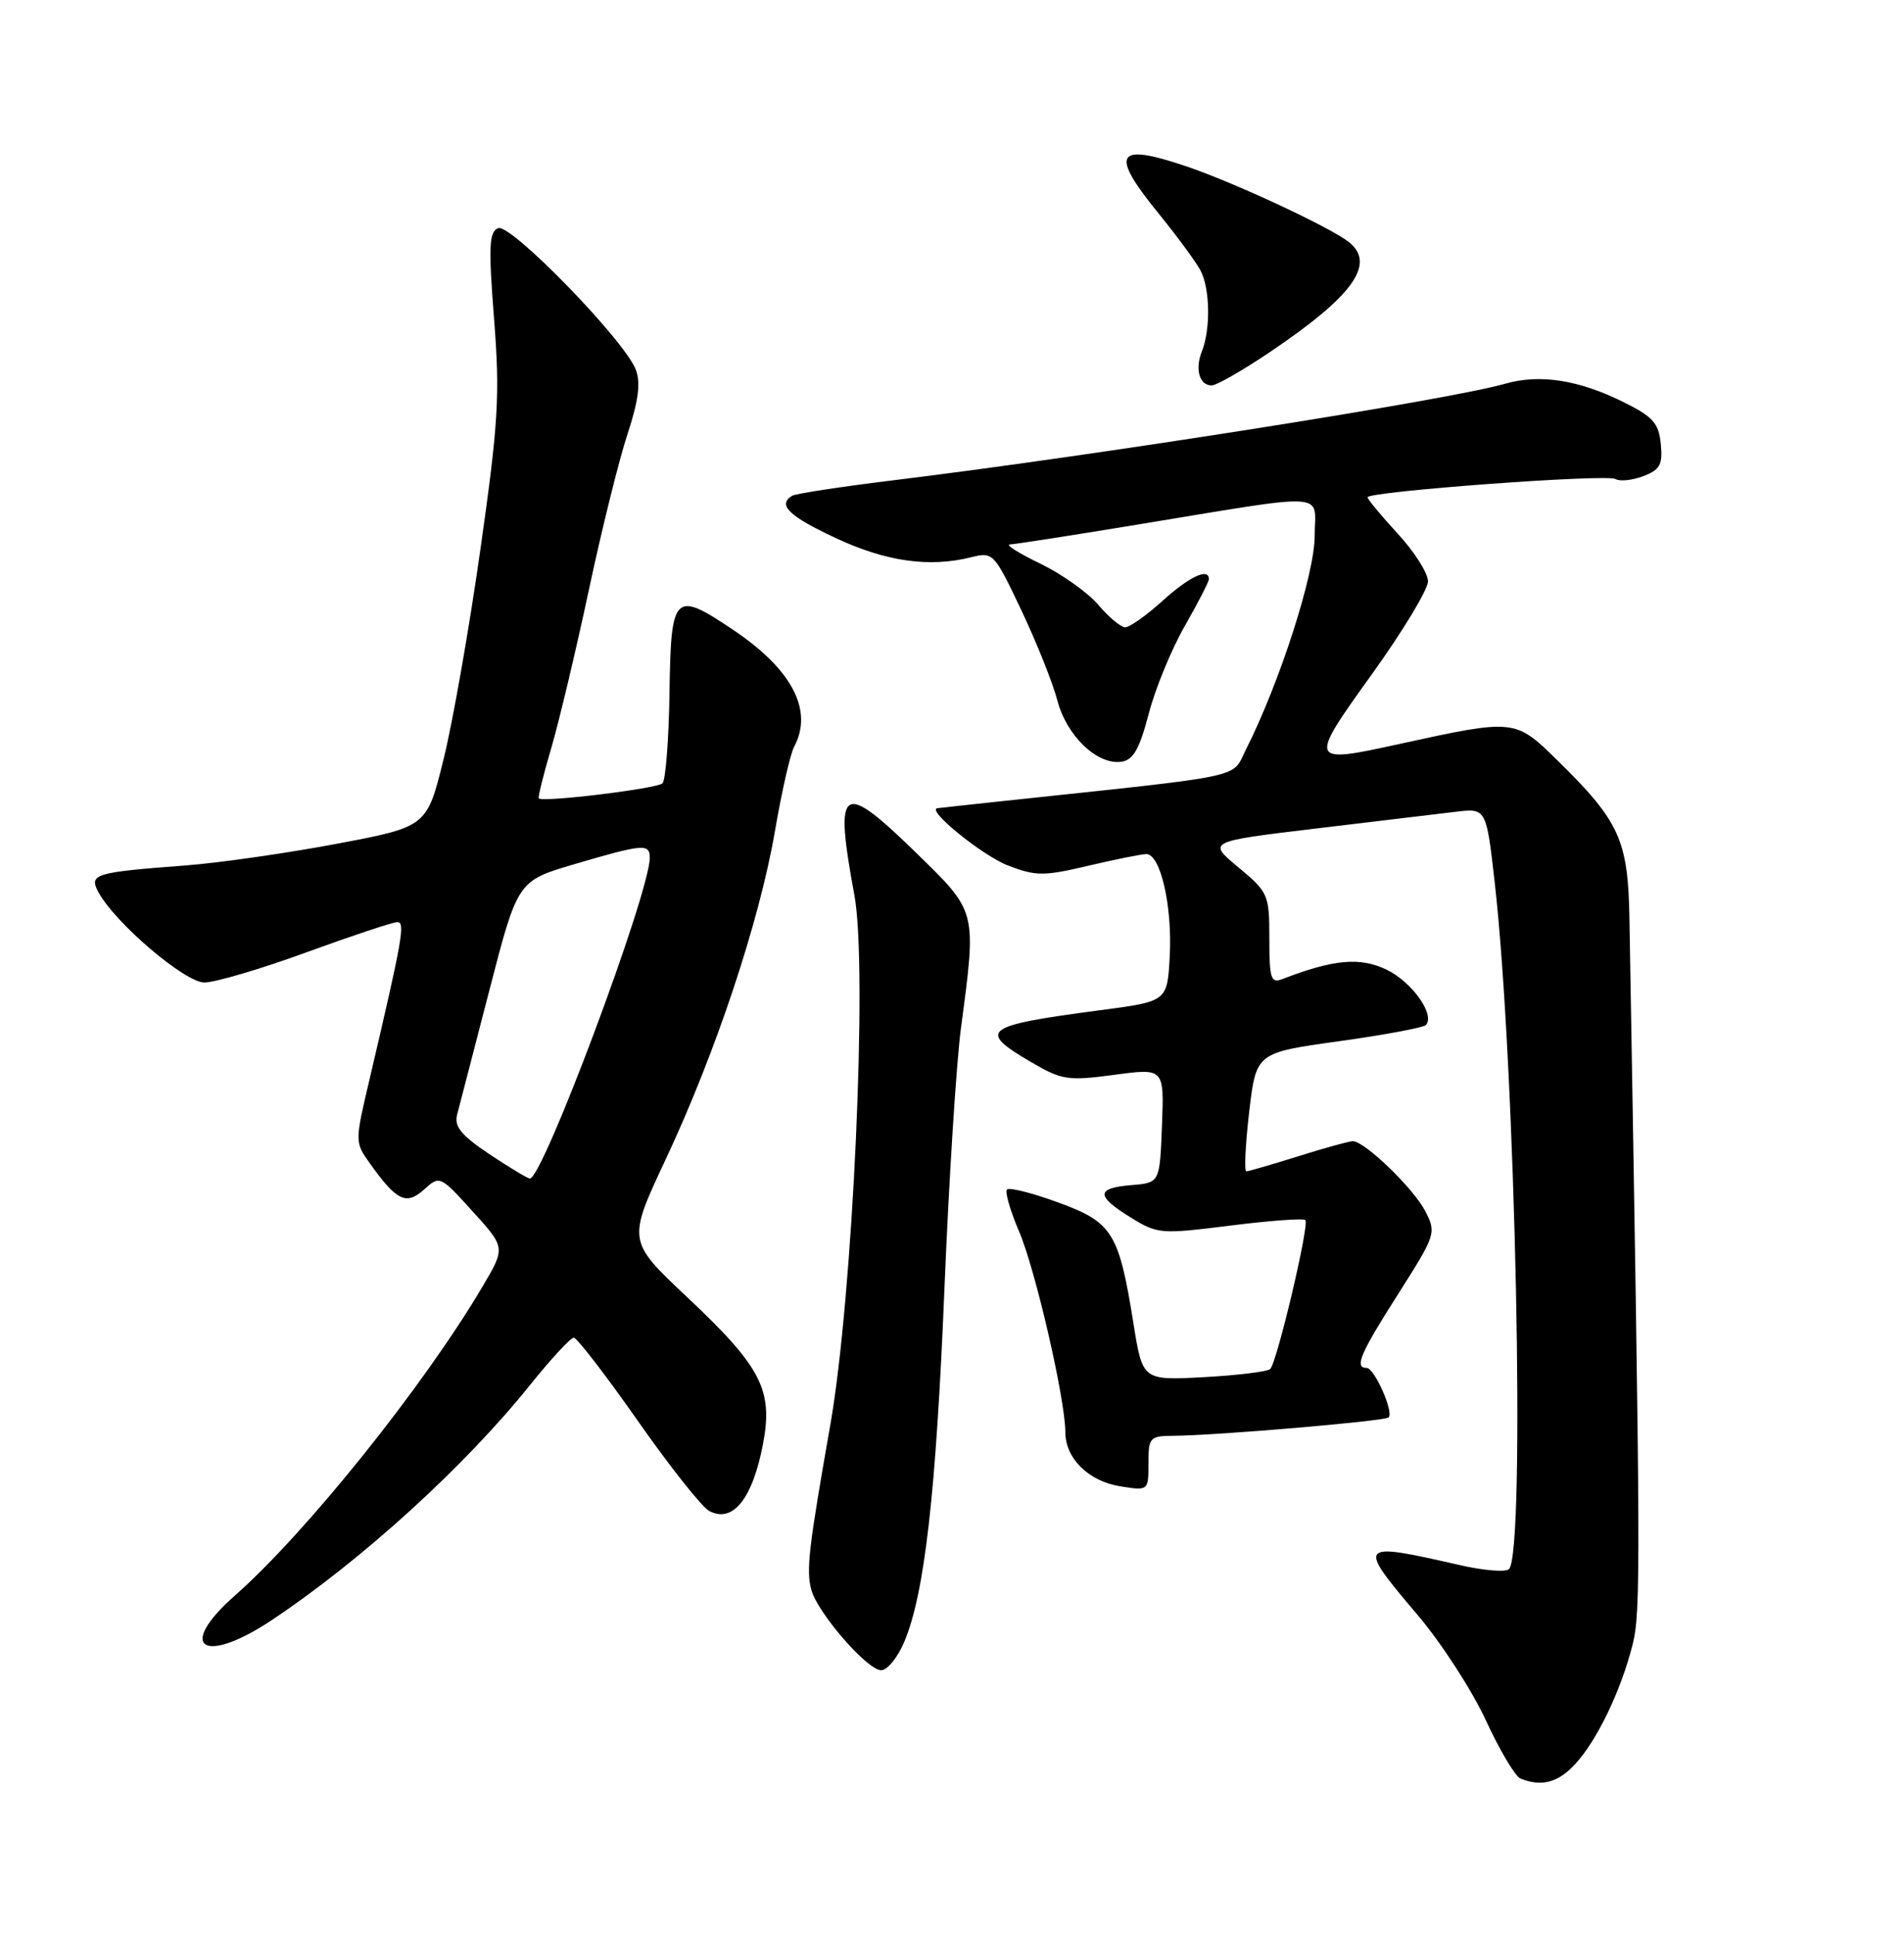 <?xml version="1.0" encoding="UTF-8" standalone="no"?>
<!DOCTYPE svg PUBLIC "-//W3C//DTD SVG 1.1//EN" "http://www.w3.org/Graphics/SVG/1.1/DTD/svg11.dtd" >
<svg xmlns="http://www.w3.org/2000/svg" xmlns:xlink="http://www.w3.org/1999/xlink" version="1.1" viewBox="0 0 252 256">
 <g >
 <path fill="currentColor"
d=" M 208.46 233.44 C 211.37 230.31 214.54 223.71 216.08 217.60 C 217.17 213.26 217.15 207.80 215.66 121.50 C 215.48 111.14 214.35 108.67 206.13 100.61 C 200.51 95.10 200.50 95.10 185.08 98.47 C 173.20 101.07 173.14 100.93 181.59 89.19 C 185.66 83.52 189.00 78.00 189.00 76.92 C 189.00 75.84 187.20 73.00 185.00 70.62 C 182.80 68.23 181.00 66.06 181.00 65.80 C 181.00 65.03 212.70 62.69 213.81 63.38 C 214.37 63.73 216.02 63.56 217.48 63.01 C 219.71 62.16 220.08 61.48 219.81 58.75 C 219.55 56.00 218.78 55.14 214.89 53.21 C 208.92 50.25 203.80 49.46 199.19 50.78 C 191.88 52.89 144.90 60.30 118.08 63.57 C 111.25 64.41 105.29 65.32 104.83 65.60 C 102.88 66.81 104.40 68.29 110.58 71.18 C 117.25 74.30 122.97 75.12 128.50 73.74 C 131.45 73.00 131.56 73.13 135.18 80.75 C 137.20 85.01 139.35 90.39 139.95 92.70 C 141.17 97.37 145.24 101.25 148.42 100.79 C 149.99 100.57 150.81 99.13 152.03 94.47 C 152.89 91.15 155.04 85.92 156.80 82.85 C 158.56 79.77 160.00 76.97 160.00 76.63 C 160.00 75.08 157.43 76.28 153.87 79.50 C 151.74 81.42 149.52 83.00 148.93 83.00 C 148.35 83.00 146.76 81.68 145.39 80.06 C 144.03 78.44 140.57 75.98 137.71 74.59 C 134.84 73.21 133.02 72.06 133.65 72.04 C 134.28 72.02 141.48 70.90 149.65 69.56 C 176.62 65.14 174.00 64.99 174.00 70.93 C 174.00 75.95 169.37 90.33 164.94 99.10 C 162.92 103.07 165.70 102.48 132.50 106.02 C 128.10 106.49 124.30 106.90 124.06 106.94 C 122.55 107.15 130.06 113.24 133.43 114.53 C 137.12 115.94 138.16 115.94 144.01 114.56 C 147.58 113.72 151.04 113.02 151.71 113.01 C 153.59 112.99 155.17 119.87 154.82 126.50 C 154.50 132.50 154.50 132.50 145.67 133.66 C 130.12 135.71 129.29 136.33 136.43 140.51 C 140.54 142.92 141.31 143.04 147.47 142.22 C 154.08 141.33 154.08 141.33 153.79 148.92 C 153.50 156.50 153.50 156.50 149.75 156.81 C 145.04 157.20 145.02 158.23 149.66 161.10 C 153.20 163.29 153.64 163.32 162.81 162.17 C 168.03 161.51 172.51 161.18 172.77 161.44 C 173.33 162.00 169.03 180.20 168.12 181.14 C 167.78 181.49 163.84 181.97 159.36 182.22 C 151.22 182.66 151.22 182.66 150.01 175.08 C 148.09 163.08 147.24 161.72 140.04 159.10 C 136.63 157.85 133.59 157.08 133.28 157.39 C 132.98 157.69 133.70 160.19 134.88 162.95 C 137.03 167.94 141.00 185.17 141.00 189.50 C 141.00 192.96 144.07 195.99 148.25 196.66 C 152.00 197.26 152.00 197.26 152.00 193.63 C 152.00 190.21 152.18 190.00 155.25 189.98 C 161.04 189.94 183.29 188.04 183.79 187.55 C 184.50 186.83 181.90 181.00 180.88 181.00 C 179.21 181.00 180.02 179.11 185.08 171.17 C 190.04 163.37 190.12 163.13 188.63 160.24 C 187.06 157.22 180.62 151.00 179.05 151.00 C 178.57 151.00 175.33 151.89 171.84 152.99 C 168.35 154.08 165.26 154.98 164.96 154.99 C 164.66 154.99 164.83 151.47 165.33 147.15 C 166.25 139.30 166.25 139.30 177.16 137.78 C 183.16 136.95 188.35 135.98 188.70 135.64 C 190.01 134.32 186.89 129.91 183.49 128.29 C 179.98 126.62 176.51 126.93 169.75 129.54 C 168.20 130.14 168.00 129.52 168.00 124.19 C 168.00 118.36 167.87 118.06 163.90 114.76 C 159.80 111.35 159.80 111.35 174.15 109.63 C 182.04 108.69 190.35 107.69 192.60 107.42 C 196.71 106.92 196.71 106.92 197.83 116.76 C 200.59 141.08 201.93 205.41 199.72 207.62 C 199.29 208.05 196.36 207.81 193.22 207.09 C 179.62 203.99 179.51 204.12 187.66 213.73 C 190.77 217.40 194.81 223.64 196.65 227.61 C 198.48 231.58 200.55 235.06 201.24 235.33 C 204.01 236.45 206.21 235.88 208.46 233.44 Z  M 119.68 217.25 C 122.37 210.88 123.89 197.56 125.00 170.50 C 125.59 156.20 126.57 140.68 127.19 136.00 C 129.26 120.39 129.35 120.73 121.22 112.81 C 111.34 103.18 110.38 103.84 113.09 118.50 C 114.86 128.12 112.89 171.45 109.90 188.50 C 107.02 204.89 106.70 207.66 107.36 210.29 C 108.12 213.31 114.77 221.00 116.63 221.00 C 117.44 221.00 118.81 219.31 119.68 217.25 Z  M 36.01 214.34 C 47.92 206.40 61.54 194.00 70.16 183.25 C 72.92 179.81 75.52 177.00 75.94 177.00 C 76.36 177.00 80.17 181.95 84.41 187.99 C 88.64 194.04 92.90 199.41 93.86 199.92 C 96.98 201.60 99.61 198.32 100.99 191.04 C 102.34 183.91 100.77 180.87 90.90 171.59 C 83.04 164.19 83.04 164.19 88.13 153.35 C 94.73 139.28 100.50 121.94 102.56 110.01 C 103.45 104.78 104.60 99.75 105.10 98.82 C 107.67 94.02 104.87 88.61 97.08 83.37 C 89.22 78.08 88.80 78.49 88.61 91.69 C 88.52 97.85 88.10 103.23 87.68 103.65 C 86.98 104.35 71.86 106.19 71.31 105.64 C 71.18 105.51 71.92 102.50 72.97 98.95 C 74.01 95.40 76.25 85.97 77.95 78.00 C 79.65 70.03 81.95 60.76 83.06 57.41 C 84.51 53.01 84.81 50.64 84.15 48.91 C 82.67 45.04 67.61 29.55 65.94 30.19 C 64.73 30.66 64.64 32.55 65.39 42.20 C 66.18 52.30 65.97 55.86 63.60 72.57 C 62.13 82.98 59.93 95.53 58.71 100.45 C 56.50 109.40 56.50 109.40 44.50 111.66 C 37.90 112.90 28.90 114.19 24.50 114.52 C 12.54 115.42 11.75 115.66 13.01 118.02 C 15.19 122.09 24.46 130.00 27.05 130.00 C 28.46 130.00 34.53 128.21 40.55 126.01 C 46.57 123.82 51.98 122.02 52.58 122.01 C 53.67 122.00 53.28 124.19 48.91 142.81 C 46.96 151.08 46.96 151.14 48.93 153.90 C 52.49 158.91 53.76 159.52 56.13 157.39 C 58.20 155.52 58.25 155.54 62.56 160.29 C 66.90 165.08 66.90 165.08 63.90 170.17 C 56.15 183.32 40.55 202.78 31.10 211.11 C 23.26 218.01 26.91 220.41 36.01 214.34 Z  M 168.01 46.63 C 178.99 39.24 182.10 34.99 178.62 32.10 C 176.33 30.20 163.35 24.14 156.93 21.98 C 147.64 18.85 146.84 20.27 153.38 28.29 C 155.78 31.25 158.26 34.61 158.88 35.77 C 160.15 38.15 160.25 43.52 159.07 46.50 C 158.13 48.87 158.75 51.00 160.37 51.00 C 161.00 51.00 164.44 49.03 168.01 46.63 Z  M 64.73 152.69 C 61.05 150.22 60.09 149.05 60.50 147.50 C 60.79 146.40 62.71 138.99 64.77 131.03 C 68.51 116.56 68.51 116.56 76.00 114.35 C 85.12 111.67 86.00 111.59 86.00 113.49 C 86.00 118.13 71.79 156.11 70.12 155.94 C 69.78 155.90 67.36 154.44 64.73 152.69 Z "/>
</g>
</svg>